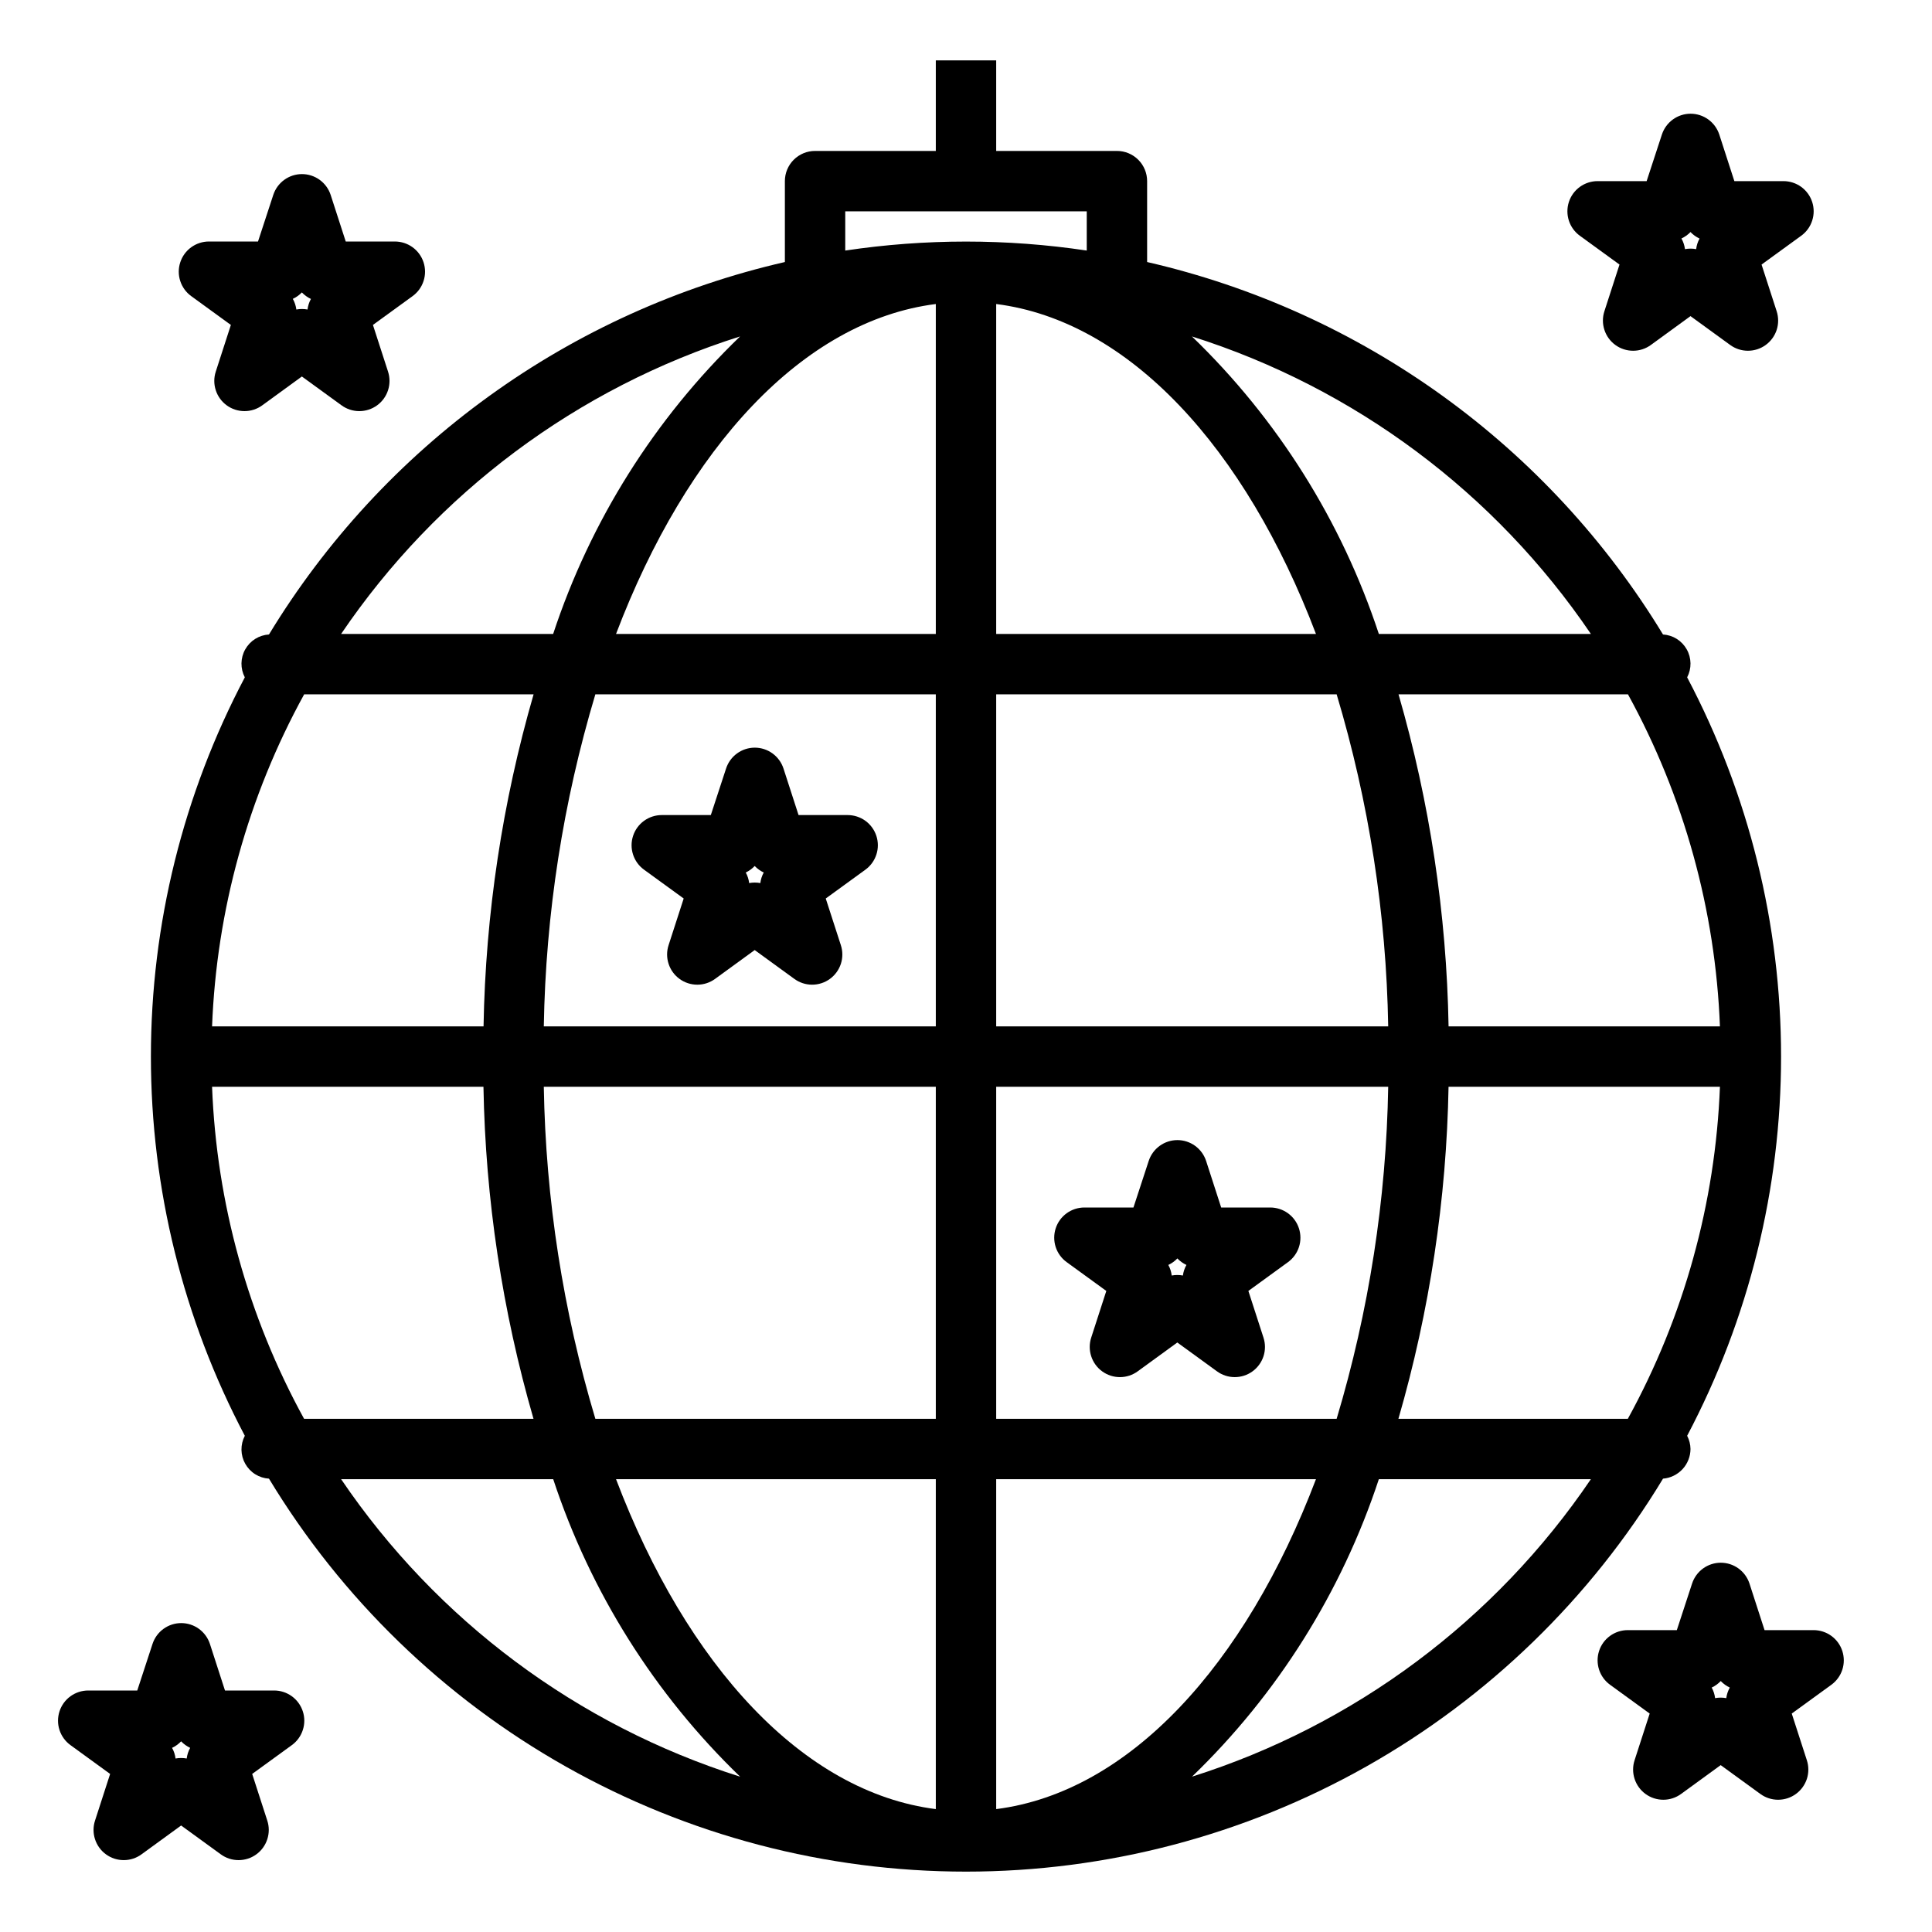 <svg width="64" height="64" viewBox="0 0 64 64" fill="none" xmlns="http://www.w3.org/2000/svg">
<path d="M56 48C55.998 47.847 55.959 47.697 55.889 47.562C57.932 43.69 59 39.378 59 35C59 30.622 57.932 26.31 55.889 22.438C55.964 22.294 56.002 22.134 56 21.973C55.997 21.811 55.955 21.652 55.875 21.511C55.795 21.369 55.682 21.25 55.545 21.164C55.407 21.078 55.251 21.028 55.089 21.018C53.209 17.924 50.729 15.238 47.794 13.119C44.858 11 41.528 9.49 38 8.68V6C38 5.735 37.895 5.48 37.707 5.293C37.52 5.105 37.265 5 37 5H33V2H31V5H27C26.735 5 26.48 5.105 26.293 5.293C26.105 5.48 26 5.735 26 6V8.68C22.471 9.49 19.141 10.999 16.206 13.119C13.27 15.238 10.79 17.924 8.91 21.018C8.748 21.028 8.592 21.078 8.454 21.164C8.317 21.25 8.204 21.369 8.124 21.511C8.044 21.652 8.002 21.811 7.999 21.973C7.997 22.134 8.035 22.294 8.11 22.438C6.067 26.31 4.999 30.622 4.999 35C4.999 39.378 6.067 43.69 8.11 47.562C8.035 47.706 7.997 47.865 7.999 48.028C8.002 48.19 8.044 48.348 8.124 48.489C8.204 48.631 8.317 48.75 8.454 48.836C8.592 48.922 8.748 48.972 8.91 48.982C11.313 52.955 14.701 56.241 18.747 58.522C22.791 60.802 27.356 62 32 62C36.644 62 41.209 60.802 45.254 58.522C49.298 56.241 52.687 52.955 55.09 48.982C55.337 48.962 55.567 48.849 55.736 48.668C55.904 48.486 55.998 48.248 56 48ZM7.025 36H16.015C16.081 39.724 16.638 43.422 17.673 47H10.073C8.217 43.62 7.173 39.854 7.025 36ZM10.076 23H17.676C16.641 26.578 16.084 30.276 16.018 34H7.025C7.174 30.146 8.218 26.38 10.076 23ZM56.976 34H47.986C47.92 30.276 47.363 26.578 46.328 23H53.928C55.784 26.38 56.827 30.146 56.975 34H56.976ZM45.986 34H33V23H44.278C45.348 26.571 45.923 30.272 45.986 34ZM33 21V10.071C37.4 10.629 41.249 14.831 43.593 21H33ZM31 10.071V21H20.407C22.751 14.831 26.6 10.629 31 10.071ZM31 23V34H18.014C18.077 30.272 18.652 26.571 19.722 23H31ZM18.014 36H31V47H19.722C18.652 43.429 18.077 39.728 18.014 36ZM31 49V59.929C26.6 59.371 22.751 55.169 20.407 49H31ZM33 59.929V49H43.593C41.249 55.169 37.4 59.371 33 59.929ZM33 47V36H45.986C45.923 39.728 45.348 43.429 44.278 47H33ZM47.985 36H56.975C56.826 39.854 55.782 43.62 53.924 47H46.324C47.36 43.422 47.918 39.724 47.985 36ZM52.7 21H45.676C44.443 17.261 42.318 13.879 39.484 11.145C44.873 12.849 49.529 16.322 52.7 21ZM28 7H36V8.3C33.348 7.903 30.652 7.903 28 8.3V7ZM24.516 11.145C21.682 13.879 19.557 17.261 18.324 21H11.3C14.471 16.322 19.127 12.849 24.516 11.145ZM11.3 49H18.326C19.559 52.739 21.684 56.121 24.518 58.855C19.128 57.151 14.471 53.679 11.3 49ZM39.486 58.855C42.319 56.121 44.443 52.739 45.676 49H52.7C49.529 53.678 44.873 57.151 39.484 58.855H39.486ZM53.648 8.764L53.148 10.309C53.082 10.51 53.082 10.727 53.148 10.928C53.213 11.129 53.34 11.304 53.511 11.428C53.682 11.553 53.888 11.619 54.1 11.619C54.311 11.619 54.517 11.552 54.688 11.427L56 10.472L57.314 11.427C57.485 11.552 57.691 11.619 57.902 11.619C58.114 11.619 58.32 11.553 58.491 11.428C58.662 11.304 58.789 11.129 58.855 10.928C58.92 10.727 58.919 10.51 58.854 10.309L58.354 8.764L59.668 7.809C59.839 7.685 59.966 7.51 60.031 7.308C60.097 7.107 60.096 6.891 60.031 6.69C59.965 6.489 59.838 6.314 59.667 6.19C59.495 6.066 59.289 6 59.078 6H57.453L56.953 4.455C56.887 4.255 56.76 4.081 56.589 3.957C56.419 3.834 56.214 3.767 56.003 3.767C55.792 3.767 55.587 3.834 55.417 3.957C55.246 4.081 55.119 4.255 55.053 4.455L54.547 6H52.922C52.711 6 52.505 6.067 52.334 6.191C52.163 6.315 52.036 6.49 51.971 6.691C51.906 6.892 51.906 7.108 51.971 7.309C52.036 7.51 52.163 7.685 52.334 7.809L53.648 8.764ZM56 7.687C56.086 7.777 56.187 7.85 56.3 7.903C56.24 8.011 56.202 8.13 56.187 8.253C56.065 8.23 55.939 8.23 55.817 8.253C55.801 8.129 55.761 8.009 55.7 7.9C55.812 7.848 55.914 7.776 56 7.687ZM7.648 10.764L7.148 12.309C7.082 12.51 7.082 12.727 7.148 12.928C7.213 13.129 7.34 13.304 7.511 13.428C7.682 13.553 7.888 13.619 8.1 13.619C8.311 13.619 8.517 13.552 8.688 13.427L10 12.472L11.314 13.427C11.485 13.552 11.691 13.619 11.902 13.619C12.114 13.619 12.32 13.553 12.491 13.428C12.662 13.304 12.789 13.129 12.854 12.928C12.92 12.727 12.919 12.51 12.854 12.309L12.354 10.764L13.668 9.809C13.839 9.685 13.966 9.51 14.031 9.308C14.097 9.107 14.096 8.891 14.031 8.69C13.965 8.489 13.838 8.314 13.667 8.19C13.495 8.066 13.289 8 13.078 8H11.453L10.953 6.455C10.887 6.255 10.76 6.081 10.589 5.957C10.419 5.834 10.214 5.767 10.003 5.767C9.792 5.767 9.587 5.834 9.417 5.957C9.246 6.081 9.119 6.255 9.053 6.455L8.547 8H6.922C6.711 8 6.505 8.067 6.334 8.191C6.163 8.315 6.036 8.49 5.971 8.691C5.905 8.892 5.905 9.108 5.971 9.309C6.036 9.51 6.163 9.685 6.334 9.809L7.648 10.764ZM10 9.687C10.086 9.777 10.187 9.85 10.3 9.903C10.24 10.011 10.202 10.13 10.187 10.253C10.065 10.23 9.939 10.23 9.817 10.253C9.801 10.129 9.761 10.009 9.7 9.9C9.812 9.848 9.914 9.776 10 9.687Z" fill="black"/>
<path d="M21.334 28.809L22.648 29.764L22.148 31.309C22.082 31.51 22.082 31.727 22.148 31.928C22.213 32.129 22.34 32.304 22.511 32.428C22.682 32.553 22.888 32.619 23.1 32.619C23.311 32.619 23.517 32.552 23.688 32.427L25 31.472L26.314 32.427C26.485 32.552 26.691 32.619 26.902 32.619C27.114 32.619 27.32 32.553 27.491 32.428C27.662 32.304 27.789 32.129 27.855 31.928C27.92 31.727 27.92 31.51 27.854 31.309L27.354 29.764L28.668 28.809C28.839 28.685 28.966 28.509 29.031 28.308C29.097 28.107 29.096 27.891 29.031 27.69C28.965 27.489 28.838 27.314 28.667 27.19C28.495 27.066 28.289 27 28.078 27H26.453L25.953 25.455C25.887 25.255 25.76 25.081 25.589 24.957C25.419 24.834 25.214 24.767 25.003 24.767C24.792 24.767 24.587 24.834 24.417 24.957C24.246 25.081 24.119 25.255 24.053 25.455L23.547 27H21.922C21.711 27 21.505 27.067 21.334 27.191C21.163 27.315 21.036 27.49 20.971 27.691C20.905 27.892 20.905 28.108 20.971 28.309C21.036 28.51 21.163 28.685 21.334 28.809ZM25 28.687C25.086 28.777 25.187 28.85 25.3 28.903C25.24 29.011 25.202 29.13 25.187 29.253C25.065 29.23 24.939 29.23 24.817 29.253C24.802 29.13 24.764 29.011 24.704 28.903C24.815 28.85 24.916 28.777 25 28.687ZM43.029 40.691C42.964 40.49 42.837 40.315 42.666 40.191C42.495 40.067 42.289 40 42.078 40H40.453L39.953 38.455C39.887 38.255 39.76 38.081 39.589 37.957C39.419 37.834 39.214 37.767 39.003 37.767C38.792 37.767 38.587 37.834 38.417 37.957C38.246 38.081 38.119 38.255 38.053 38.455L37.547 40H35.922C35.711 40 35.505 40.067 35.334 40.191C35.163 40.315 35.036 40.49 34.971 40.691C34.906 40.892 34.906 41.108 34.971 41.309C35.036 41.51 35.163 41.685 35.334 41.809L36.648 42.764L36.148 44.309C36.082 44.51 36.082 44.727 36.148 44.928C36.213 45.129 36.34 45.304 36.511 45.428C36.682 45.553 36.888 45.619 37.1 45.619C37.311 45.619 37.517 45.552 37.688 45.427L39 44.472L40.314 45.427C40.485 45.552 40.691 45.619 40.902 45.619C41.114 45.619 41.32 45.553 41.491 45.428C41.662 45.304 41.789 45.129 41.855 44.928C41.92 44.727 41.92 44.51 41.854 44.309L41.354 42.764L42.668 41.809C42.838 41.685 42.965 41.509 43.03 41.309C43.095 41.108 43.094 40.892 43.029 40.691ZM39.185 42.253C39.063 42.23 38.937 42.23 38.815 42.253C38.8 42.13 38.762 42.011 38.702 41.903C38.815 41.85 38.916 41.777 39.002 41.687C39.088 41.777 39.189 41.85 39.302 41.903C39.241 42.011 39.201 42.13 39.185 42.253ZM9.078 56H7.453L6.953 54.455C6.887 54.255 6.76 54.081 6.589 53.957C6.419 53.834 6.214 53.767 6.003 53.767C5.792 53.767 5.587 53.834 5.417 53.957C5.246 54.081 5.119 54.255 5.053 54.455L4.547 56H2.922C2.711 56 2.505 56.067 2.334 56.191C2.163 56.315 2.036 56.49 1.971 56.691C1.906 56.892 1.905 57.108 1.971 57.309C2.036 57.51 2.163 57.685 2.334 57.809L3.648 58.764L3.148 60.309C3.082 60.51 3.082 60.727 3.148 60.928C3.213 61.129 3.34 61.304 3.511 61.428C3.682 61.553 3.888 61.619 4.1 61.619C4.311 61.619 4.517 61.552 4.688 61.427L6 60.472L7.314 61.427C7.485 61.552 7.691 61.619 7.902 61.619C8.114 61.619 8.32 61.553 8.491 61.428C8.662 61.304 8.789 61.129 8.854 60.928C8.92 60.727 8.92 60.51 8.854 60.309L8.354 58.764L9.668 57.809C9.839 57.685 9.966 57.51 10.031 57.309C10.097 57.107 10.097 56.891 10.031 56.69C9.965 56.489 9.838 56.314 9.667 56.19C9.495 56.066 9.289 55.999 9.078 56ZM6.185 58.253C6.063 58.23 5.937 58.23 5.815 58.253C5.8 58.129 5.761 58.009 5.7 57.9C5.813 57.847 5.914 57.774 6 57.684C6.086 57.774 6.187 57.847 6.3 57.9C6.239 58.009 6.2 58.129 6.185 58.253ZM61.029 54.691C60.964 54.49 60.837 54.315 60.666 54.191C60.495 54.067 60.289 54 60.078 54H58.453L57.953 52.455C57.887 52.255 57.76 52.081 57.589 51.957C57.419 51.834 57.214 51.767 57.003 51.767C56.792 51.767 56.587 51.834 56.417 51.957C56.246 52.081 56.119 52.255 56.053 52.455L55.547 54H53.922C53.711 54 53.505 54.067 53.334 54.191C53.163 54.315 53.036 54.49 52.971 54.691C52.906 54.892 52.906 55.108 52.971 55.309C53.036 55.51 53.163 55.685 53.334 55.809L54.648 56.764L54.148 58.309C54.082 58.51 54.082 58.727 54.148 58.928C54.213 59.129 54.34 59.304 54.511 59.428C54.682 59.553 54.888 59.619 55.1 59.619C55.311 59.619 55.517 59.552 55.688 59.427L57 58.472L58.314 59.427C58.485 59.552 58.691 59.619 58.902 59.619C59.114 59.619 59.32 59.553 59.491 59.428C59.662 59.304 59.789 59.129 59.855 58.928C59.92 58.727 59.92 58.51 59.854 58.309L59.354 56.764L60.668 55.809C60.838 55.685 60.965 55.509 61.03 55.309C61.095 55.108 61.094 54.892 61.029 54.691ZM57.185 56.253C57.063 56.23 56.937 56.23 56.815 56.253C56.8 56.13 56.762 56.011 56.702 55.903C56.815 55.85 56.916 55.777 57.002 55.687C57.088 55.777 57.189 55.85 57.302 55.903C57.241 56.011 57.201 56.13 57.185 56.253Z" fill="black"/>
</svg>
